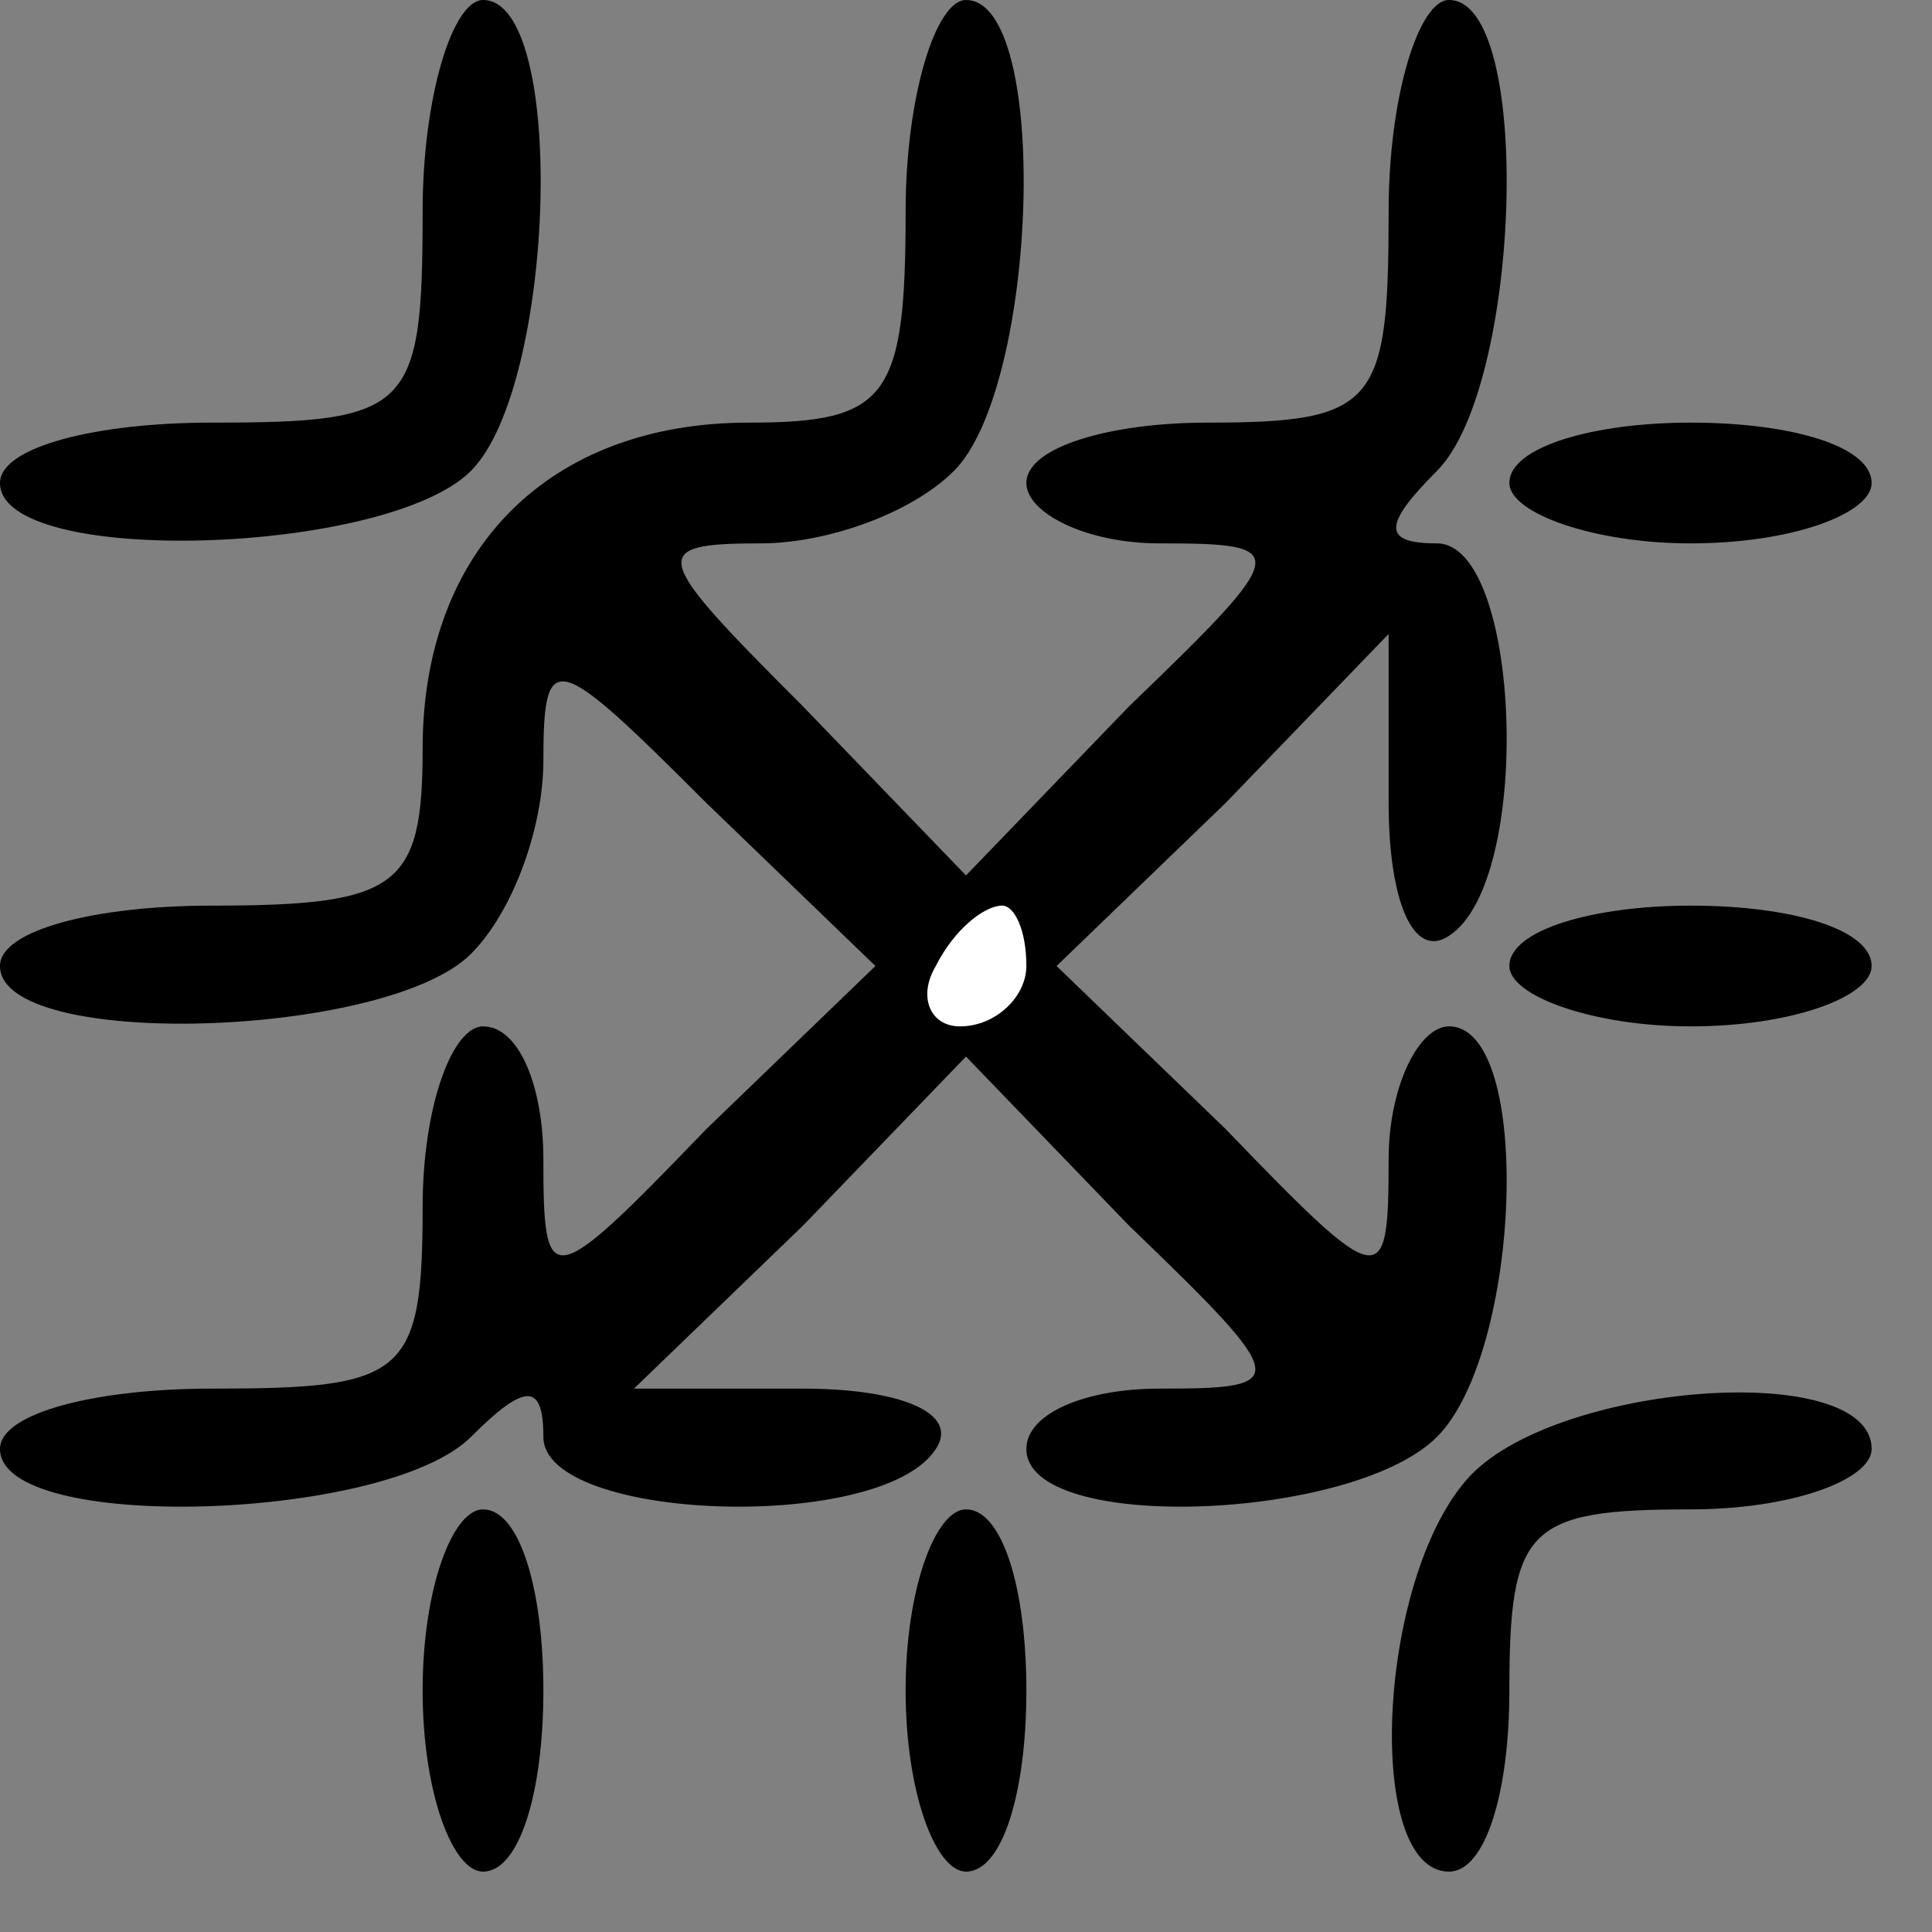 <?xml version="1.0" standalone="no"?>
<!DOCTYPE svg PUBLIC "-//W3C//DTD SVG 20010904//EN"
 "http://www.w3.org/TR/2001/REC-SVG-20010904/DTD/svg10.dtd">
<svg version="1.0" xmlns="http://www.w3.org/2000/svg"
 width="32pt" height="32pt" viewBox="0 0 32 32"
 preserveAspectRatio="xMidYMid meet">
<rect x="0" y="0" width="32" height="32" fill="#808080" stroke="none"/>
<g transform="translate(0,32) scale(0.1,-0.1)"
fill="#000000" stroke="none">
<path fill="#000000" stroke="none" d="M70 285 c0 -33 -2 -35 -35 -35 -19 0
-35 -4 -35 -10 0 -14 64 -12 78 2 14 14 16 78 2 78 -5 0 -10 -16 -10 -35z"/>
<path fill="#000000" stroke="none" d="M150 285 c0 -31 -3 -35 -26 -35 -33 0
-54 -21 -54 -54 0 -23 -4 -26 -35 -26 -19 0 -35 -4 -35 -10 0 -14 64 -12 78 2
7 7 12 21 12 32 0 19 2 18 27 -7 l28 -27 -28 -27 c-26 -27 -27 -27 -27 -5 0
12 -4 22 -10 22 -5 0 -10 -13 -10 -30 0 -28 -3 -30 -35 -30 -19 0 -35 -4 -35
-10 0 -14 64 -12 78 2 9 9 12 9 12 0 0 -14 56 -16 65 -2 4 6 -6 10 -22 10
l-28 0 28 27 27 28 27 -28 c27 -26 27 -27 5 -27 -12 0 -22 -4 -22 -10 0 -14
54 -12 68 2 14 14 16 68 2 68 -5 0 -10 -10 -10 -22 0 -22 -1 -22 -27 5 l-28
27 28 27 27 28 0 -28 c0 -16 4 -26 10 -22 14 9 12 65 -2 65 -9 0 -9 3 0 12 14
14 16 78 2 78 -5 0 -10 -16 -10 -35 0 -32 -2 -35 -30 -35 -16 0 -30 -4 -30
-10 0 -5 10 -10 22 -10 22 0 22 -1 -5 -27 l-27 -28 -27 28 c-25 25 -26 27 -7
27 11 0 25 5 32 12 14 14 16 78 2 78 -5 0 -10 -16 -10 -35z"/>
<path fill="#ffffff" stroke="none" d="M170 160 c0 -5 -5 -10 -11 -10 -5 0 -7
5 -4 10 3 6 8 10 11 10 2 0 4 -4 4 -10z"/>
<path fill="#000000" stroke="none" d="M250 240 c0 -5 14 -10 30 -10 17 0 30
5 30 10 0 6 -13 10 -30 10 -16 0 -30 -4 -30 -10z"/>
<path fill="#000000" stroke="none" d="M250 160 c0 -5 14 -10 30 -10 17 0 30
5 30 10 0 6 -13 10 -30 10 -16 0 -30 -4 -30 -10z"/>
<path fill="#000000" stroke="none" d="M243 75 c-15 -17 -17 -65 -3 -65 6 0
10 13 10 30 0 27 3 30 30 30 17 0 30 5 30 10 0 15 -53 11 -67 -5z"/>
<path fill="#000000" stroke="none" d="M70 40 c0 -17 5 -30 10 -30 6 0 10 13
10 30 0 17 -4 30 -10 30 -5 0 -10 -13 -10 -30z"/>
<path fill="#000000" stroke="none" d="M150 40 c0 -17 5 -30 10 -30 6 0 10 13
10 30 0 17 -4 30 -10 30 -5 0 -10 -13 -10 -30z"/>
</g>
</svg>
